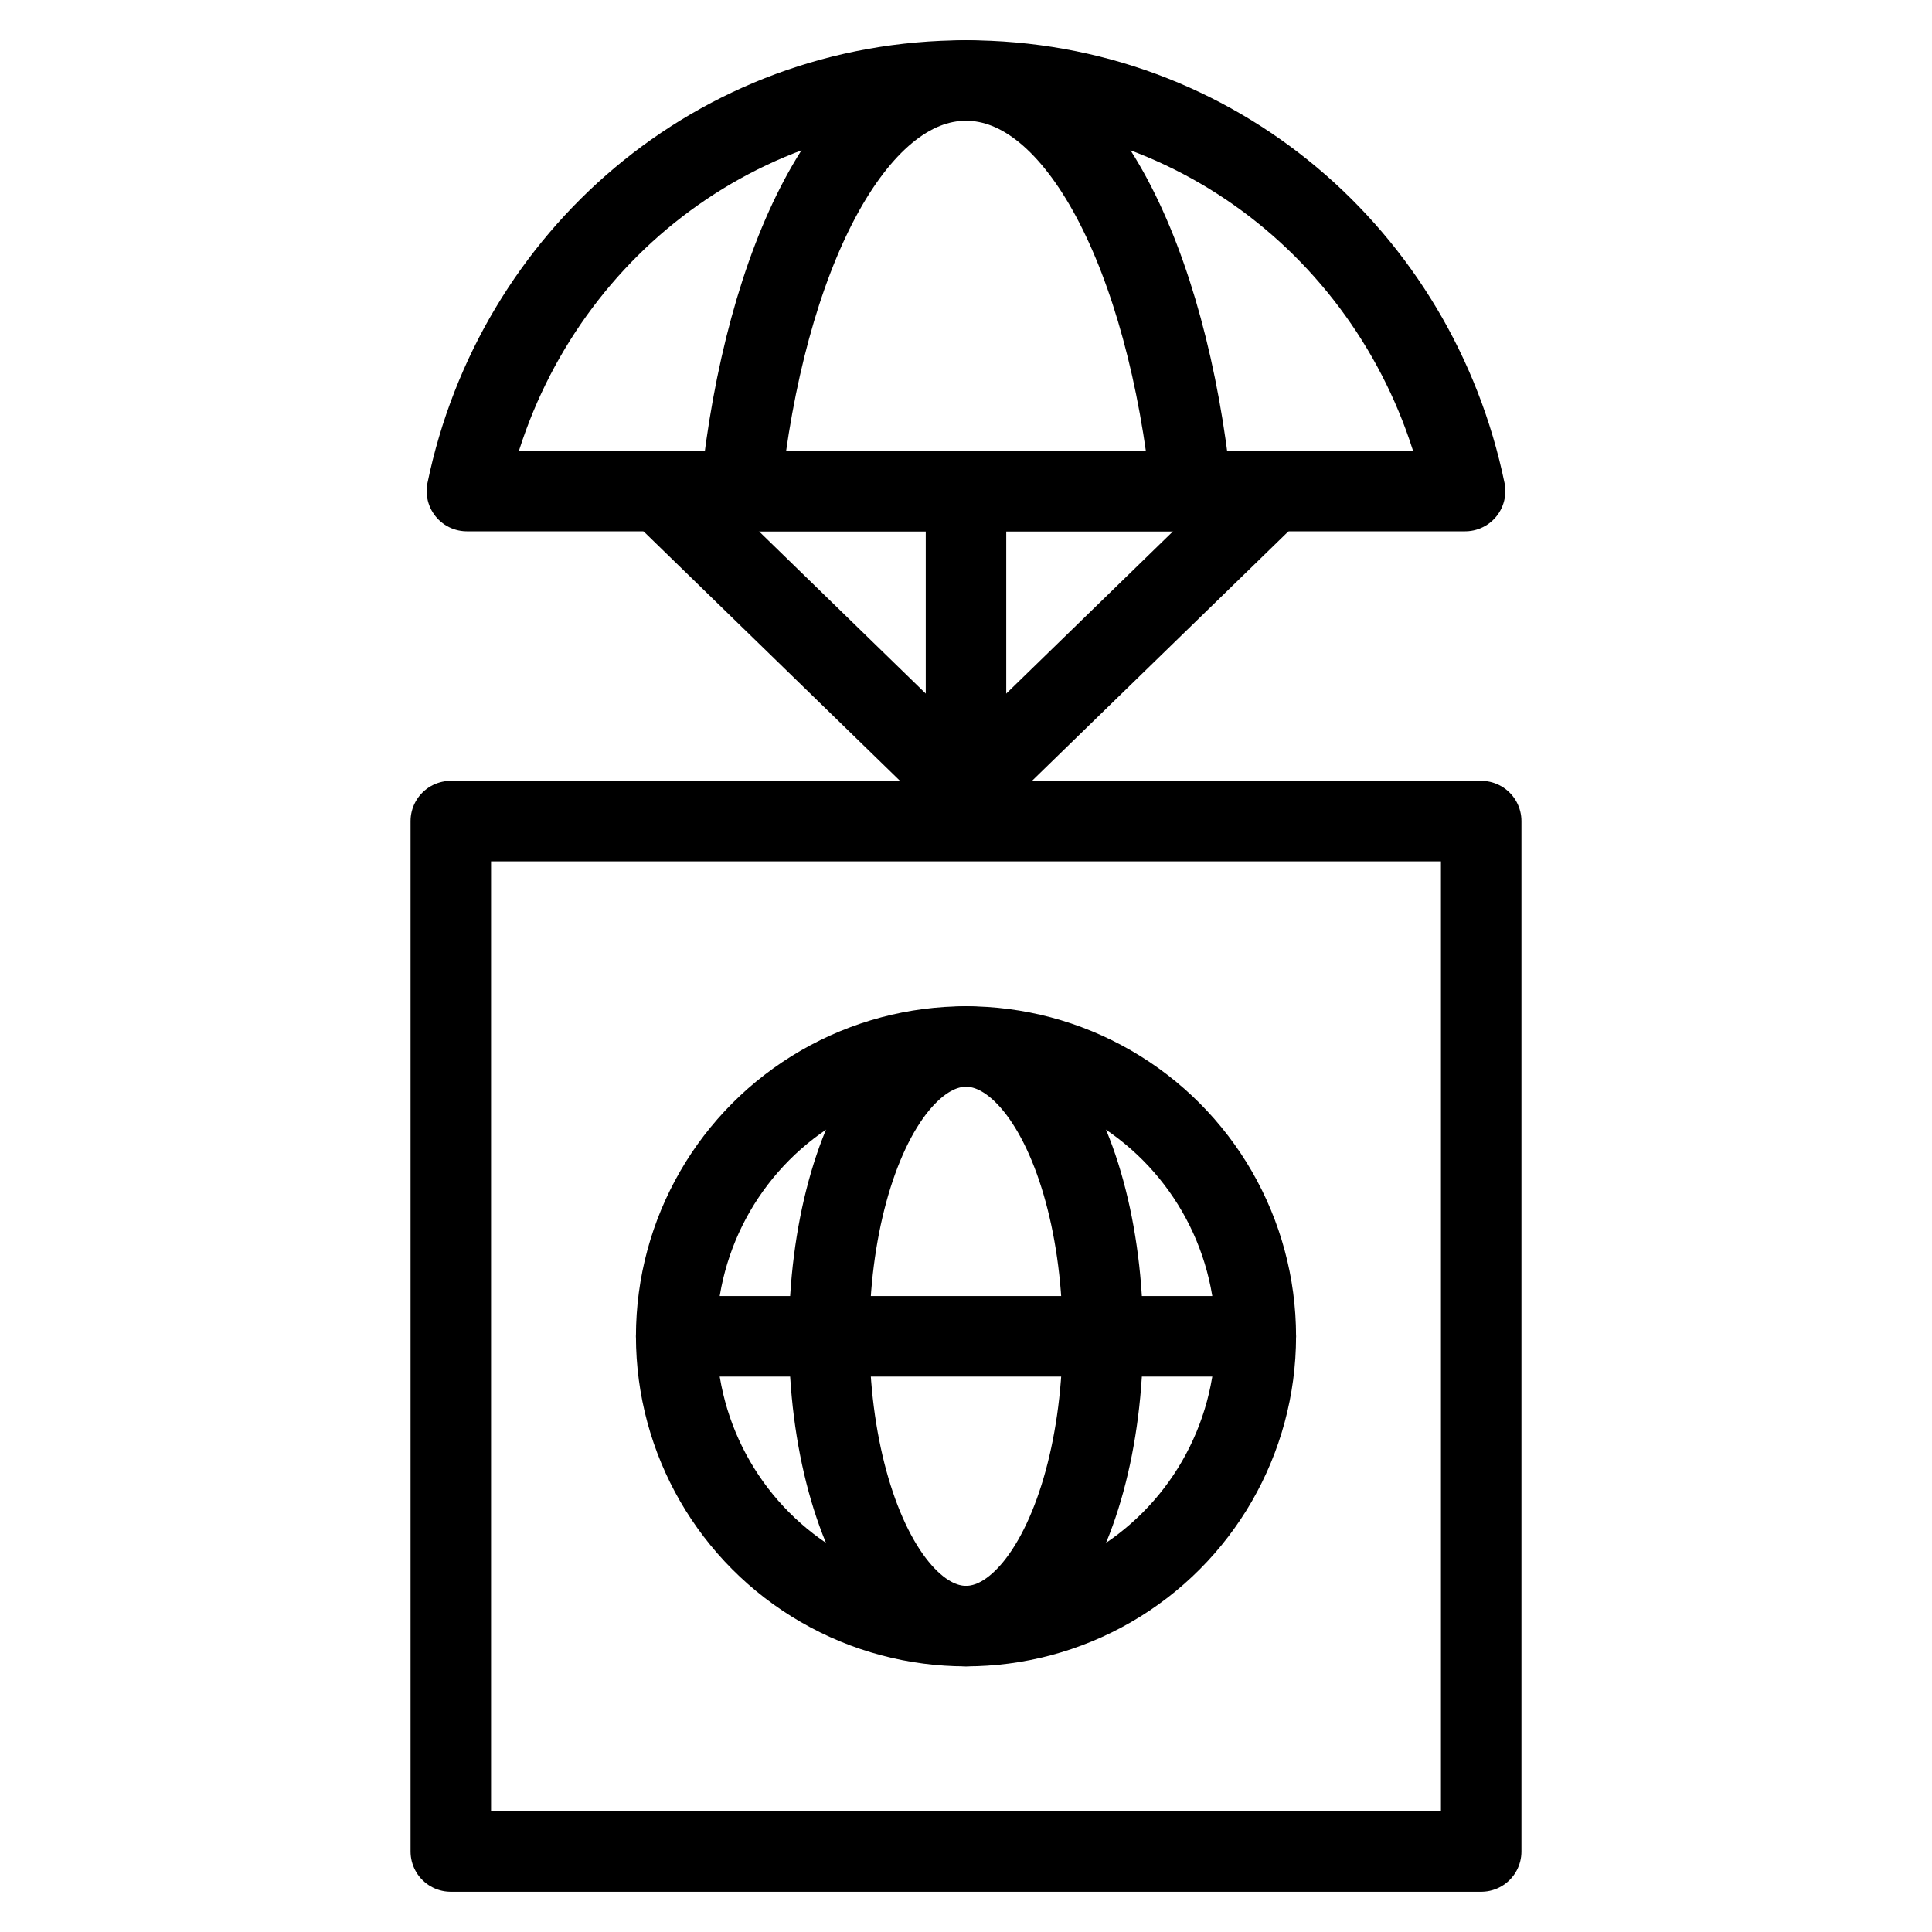 <?xml version="1.0" encoding="utf-8"?>
<!-- Generator: Adobe Illustrator 21.0.0, SVG Export Plug-In . SVG Version: 6.00 Build 0)  -->
<svg version="1.1" id="Layer_1" xmlns="http://www.w3.org/2000/svg" xmlns:xlink="http://www.w3.org/1999/xlink" x="0px" y="0px"
	 viewBox="0 0 24 24" style="enable-background:new 0 0 24 24;" xml:space="preserve">
<style type="text/css">
	.st0{fill:none;stroke:#000000;stroke-linecap:round;stroke-linejoin:round;stroke-miterlimit:10;}
	
		.st1{fill-rule:evenodd;clip-rule:evenodd;fill:none;stroke:#000000;stroke-linecap:round;stroke-linejoin:round;stroke-miterlimit:10;}
	.st2{fill:none;stroke:#000000;stroke-linecap:square;stroke-linejoin:round;stroke-miterlimit:10;}
	.st3{fill:none;stroke:#000000;stroke-linecap:square;stroke-miterlimit:10;}
</style>
<g>
	<rect x="5.6" y="10.2" class="st0" width="12.8" height="12.8"/>
	<g>
		<g>
			<path class="st0" d="M18.2,6.1C17.6,3.2,15.1,1,12,1C8.9,1,6.4,3.2,5.8,6.1H18.2z"/>
			<path class="st0" d="M14.8,6.1C14.5,3.2,13.4,1,12,1c-1.4,0-2.5,2.2-2.8,5.1H14.8z"/>
		</g>
		<g>
			<polyline class="st0" points="15.7,6.2 12,9.8 8.3,6.2 			"/>
			<line class="st0" x1="12" y1="6.1" x2="12" y2="9.4"/>
		</g>
	</g>
	<g>
		<circle class="st0" cx="12" cy="16.6" r="3.6"/>
		<ellipse class="st0" cx="12" cy="16.6" rx="1.7" ry="3.6"/>
		<line class="st0" x1="8.4" y1="16.6" x2="15.6" y2="16.6"/>
	</g>
</g>
</svg>
